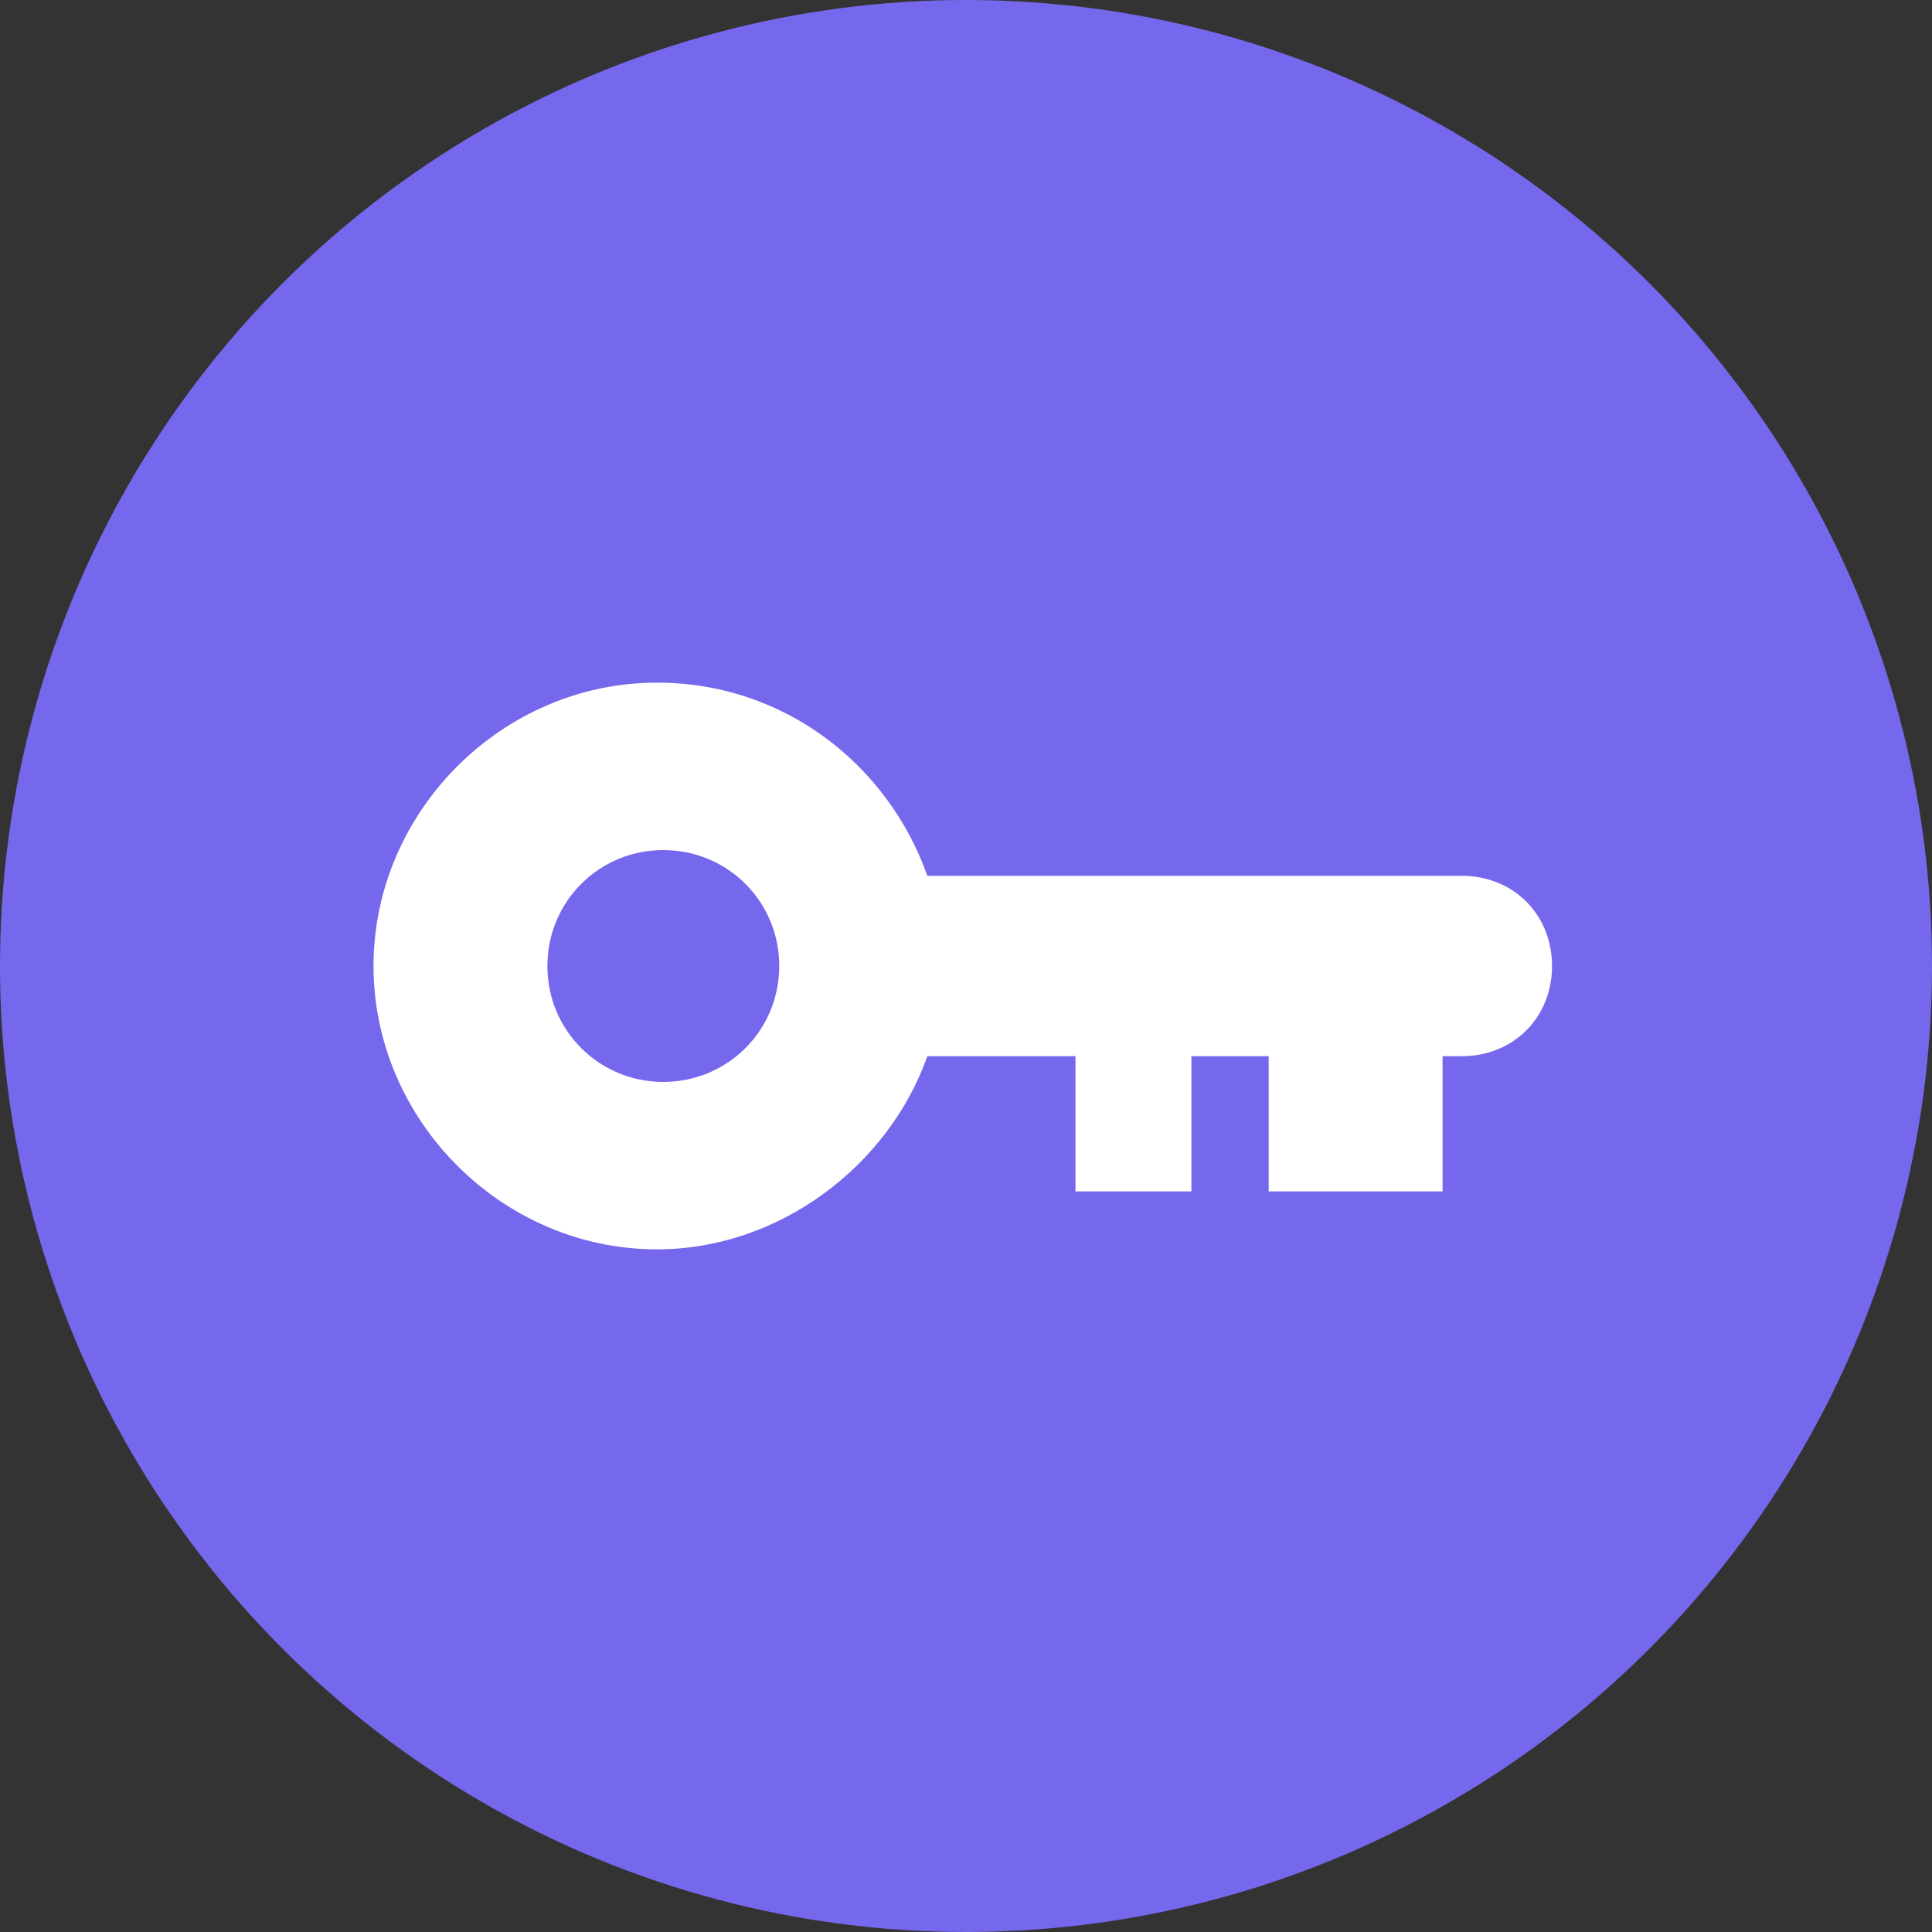<?xml version="1.0" encoding="utf-8"?>
<!-- Generator: Adobe Illustrator 24.0.0, SVG Export Plug-In . SVG Version: 6.00 Build 0)  -->
<!DOCTYPE svg PUBLIC "-//W3C//DTD SVG 1.1//EN" "http://www.w3.org/Graphics/SVG/1.1/DTD/svg11.dtd">
<svg version="1.1" id="Layer_1" xmlns:x="http://ns.adobe.com/Extensibility/1.0/" xmlns:i="http://ns.adobe.com/AdobeIllustrator/10.0/" xmlns:graph="http://ns.adobe.com/Graphs/1.0/"
	 xmlns="http://www.w3.org/2000/svg" xmlns:xlink="http://www.w3.org/1999/xlink" x="0px" y="0px" width="30px" height="30px"
	 viewBox="0 0 30 30" style="enable-background:new 0 0 30 30;" xml:space="preserve">
<rect x="0" y="0" width="30" height="30" fill="#333333" stroke="none"/>
<style type="text/css">
	.st0{fill-rule:evenodd;clip-rule:evenodd;fill:#7668ED;}
	.st1{fill:#FFFFFF;}
</style>
<circle class="st0" cx="15" cy="15" r="15"/>
<path class="st1" d="M22.7,13.6h-8.3c-0.6-1.7-2.2-3-4.2-3c-2.4,0-4.4,2-4.4,4.4s2,4.4,4.4,4.4c1.9,0,3.6-1.3,4.2-3h2.3v2.1h1.8
	v-2.1h1.2v2.1h2.7v-2.1h0.3c0.8,0,1.4-0.6,1.4-1.4S23.5,13.6,22.7,13.6z M10.3,16.8c-1,0-1.8-0.8-1.8-1.8s0.8-1.8,1.8-1.8
	s1.8,0.8,1.8,1.8S11.3,16.8,10.3,16.8z"/>
</svg>
